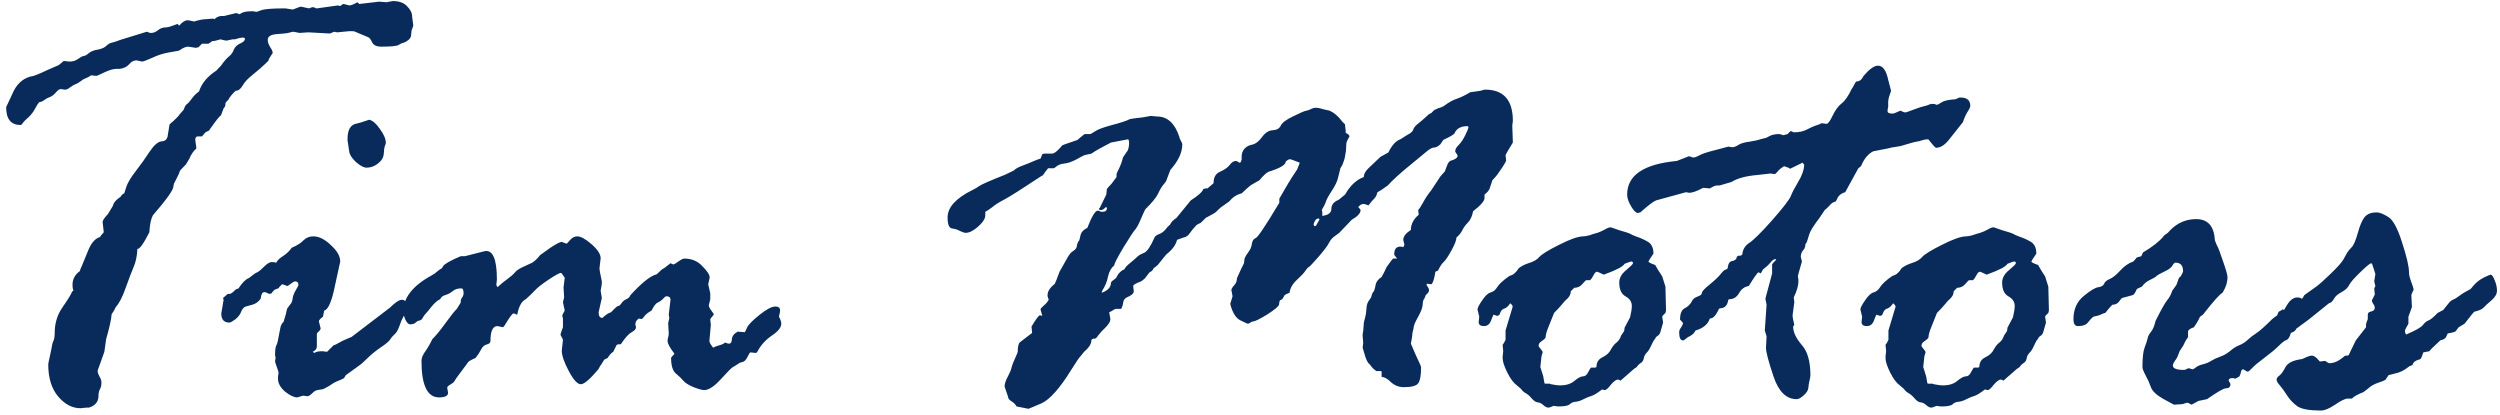 <svg width="355" height="59" viewBox="0 0 355 59" fill="none" xmlns="http://www.w3.org/2000/svg">
<path d="M8.345 9.241L9.05 8.66L9.88 8.743C10.351 8.743 10.752 8.618 11.084 8.369C11.416 8.12 11.679 7.982 11.873 7.954C12.094 7.926 12.343 7.788 12.62 7.539C12.924 7.29 13.353 7.124 13.906 7.041C14.46 6.93 14.861 6.75 15.11 6.501C15.359 6.252 15.636 6.1 15.94 6.045C16.272 5.962 16.645 5.837 17.061 5.671L20.837 4.509C20.893 4.509 21.045 4.565 21.294 4.675H21.46C21.792 4.675 22.11 4.551 22.415 4.302C22.747 4.025 23.134 3.887 23.577 3.887C23.853 3.887 24.393 3.721 25.195 3.389L25.444 3.638C25.887 3.14 26.261 2.891 26.565 2.891H26.814C26.869 2.891 27.118 2.946 27.561 3.057C28.253 2.835 28.82 2.725 29.263 2.725L30.217 2.642C30.273 2.642 30.356 2.669 30.466 2.725C30.688 2.476 30.992 2.323 31.379 2.268H31.836L33.538 1.853L34.036 2.019C34.368 1.742 34.88 1.604 35.571 1.604H35.986L36.401 1.687C36.457 1.687 36.706 1.604 37.148 1.438C37.619 1.272 38.739 1.189 40.51 1.189L41.589 1.355C42.281 1.078 42.655 0.94 42.71 0.94L43.872 1.189L44.329 1.023H44.495C44.55 1.023 44.688 1.078 44.91 1.189H44.993L47.981 0.774C48.036 0.774 48.147 0.802 48.313 0.857C48.534 0.663 48.7 0.566 48.811 0.566L49.6 0.774C49.821 0.774 50.208 0.622 50.762 0.317L51.011 0.566L53.833 0.234L54.871 0.317L55.784 0.151C56.697 0.151 57.375 0.4 57.817 0.898C58.288 1.369 58.523 1.853 58.523 2.351L58.689 3.638L58.44 4.343L58.357 5.173C58.219 5.505 58.011 5.727 57.734 5.837C57.734 5.893 57.61 5.962 57.361 6.045C57.112 6.1 56.863 6.211 56.614 6.377C56.365 6.543 55.548 6.626 54.165 6.626C53.473 6.626 53.031 6.418 52.837 6.003C52.643 5.561 52.436 5.312 52.214 5.256L50.43 4.509C50.374 4.454 50.208 4.426 49.932 4.426H49.6L47.898 4.592C47.843 4.592 47.69 4.565 47.441 4.509C47.082 4.675 46.888 4.758 46.86 4.758L43.789 4.592L42.544 4.675L41.672 4.509C41.562 4.509 41.368 4.551 41.091 4.634C40.815 4.717 40.234 4.786 39.348 4.841C38.463 4.897 38.02 5.173 38.02 5.671C38.02 5.976 38.131 6.308 38.352 6.667C38.601 7.027 38.726 7.318 38.726 7.539C38.31 8.12 38.103 8.494 38.103 8.66C37.992 8.743 37.799 8.923 37.522 9.199C37.245 9.476 36.733 9.919 35.986 10.527C35.239 11.108 34.727 11.648 34.451 12.146C34.174 12.644 33.842 12.893 33.455 12.893C32.956 13.363 32.611 13.792 32.417 14.18L32.085 14.512C32.03 14.567 32.002 14.692 32.002 14.885C32.002 15.051 31.919 15.217 31.753 15.383L31.379 16.379C31.186 16.462 30.619 17.182 29.678 18.538L29.18 18.787L28.682 19.368H28.101C27.852 19.368 27.727 19.534 27.727 19.866L27.893 21.069C27.478 21.429 27.146 21.913 26.897 22.522L26.399 23.352C25.818 23.933 25.527 24.251 25.527 24.307C25.527 24.445 25.251 25.04 24.697 26.091L24.614 26.506C24.614 26.977 23.646 28.332 21.709 30.574C21.432 31.099 21.266 31.902 21.211 32.981C20.381 34.613 19.814 35.402 19.509 35.347C19.454 36.398 19.274 37.256 18.97 37.92C18.693 38.584 18.32 39.566 17.849 40.867C17.406 42.139 16.936 43.053 16.438 43.606L16.272 43.938C16.161 44.159 16.023 44.381 15.857 44.602C15.802 45.349 15.539 46.539 15.068 48.171L14.819 49.956L13.989 52.28C13.906 52.446 13.865 52.612 13.865 52.778C13.865 52.889 13.948 53.11 14.114 53.442C14.307 53.747 14.404 54.037 14.404 54.314C14.404 54.701 14.335 55.02 14.197 55.269C14.058 55.49 13.989 55.794 13.989 56.182C13.989 57.039 13.533 57.607 12.62 57.883H12.288L11.416 57.966C10.254 57.966 9.202 57.413 8.262 56.306C7.321 55.199 6.851 53.678 6.851 51.741C6.851 51.63 6.934 51.215 7.1 50.496C7.266 49.748 7.362 49.264 7.39 49.043C7.418 48.822 7.487 48.6 7.598 48.379C7.708 48.13 7.764 47.784 7.764 47.341C7.764 45.986 8.096 44.81 8.76 43.813C9.451 42.817 9.908 42.098 10.129 41.655C10.185 41.462 10.282 41.337 10.42 41.282C10.337 41.06 10.295 40.784 10.295 40.452C10.295 39.649 10.641 38.999 11.333 38.501C11.388 38.28 11.485 38.031 11.623 37.754C11.762 37.45 12.052 36.744 12.495 35.637C12.938 34.503 13.519 33.839 14.238 33.645C14.211 33.59 14.377 33.368 14.736 32.981L14.57 31.528C14.57 31.307 14.819 30.933 15.317 30.408L16.023 29.246C16.134 28.775 16.493 28.346 17.102 27.959C17.268 27.682 17.448 27.516 17.642 27.461C17.669 27.35 17.78 27.004 17.974 26.423C18.195 25.842 18.638 25.123 19.302 24.265C19.994 23.38 20.644 22.467 21.252 21.526C21.889 20.585 22.456 20.101 22.954 20.073C23.48 20.046 23.77 19.755 23.826 19.202L24.075 17.666C24.877 16.974 25.361 16.49 25.527 16.213L26.108 15.549C26.219 15.162 26.357 14.913 26.523 14.802C26.717 14.664 26.952 14.401 27.229 14.014C27.506 13.626 27.852 13.28 28.267 12.976C28.626 11.842 29.442 10.859 30.715 10.029L31.379 9.324C31.85 8.66 32.237 8.217 32.541 7.996C32.846 7.747 33.067 7.428 33.206 7.041C33.372 6.654 33.676 6.363 34.119 6.169C34.561 5.976 34.783 5.754 34.783 5.505C34.783 5.395 34.672 5.339 34.451 5.339C34.229 5.339 33.856 5.422 33.33 5.588H32.998L32.251 5.754H32.002L31.296 5.588C30.798 5.754 30.411 5.837 30.134 5.837C30.079 5.893 29.899 6.017 29.595 6.211H28.682L28.184 6.709L27.81 6.792L26.731 6.626C26.399 6.626 25.998 6.792 25.527 7.124C25.527 7.179 25.071 7.276 24.158 7.415C23.272 7.553 22.428 7.816 21.626 8.203C20.824 8.563 20.339 8.743 20.173 8.743L19.426 8.577H19.343C18.984 8.577 18.651 8.757 18.347 9.116C18.043 9.476 17.6 9.697 17.019 9.78H16.521C16.106 9.78 15.539 9.946 14.819 10.278C14.128 10.61 13.754 10.776 13.699 10.776L12.952 10.693C12.62 10.915 12.329 11.067 12.08 11.15C11.859 11.233 11.637 11.371 11.416 11.565C11.195 11.731 10.973 11.855 10.752 11.938C10.531 12.021 10.268 12.174 9.963 12.395C9.687 12.616 9.465 12.727 9.299 12.727H9.133L8.635 12.644C8.442 12.644 8.193 12.824 7.888 13.184C7.584 13.516 7.293 13.723 7.017 13.806C6.768 13.889 6.519 14.027 6.27 14.221C6.048 14.387 5.813 14.484 5.564 14.512C5.426 14.65 5.232 14.954 4.983 15.425C4.734 15.895 4.416 16.31 4.028 16.67C3.641 17.002 3.378 17.265 3.24 17.459C3.129 17.652 3.018 17.749 2.908 17.749C1.552 17.749 0.874 16.905 0.874 15.217L1.704 13.433C2.285 12.021 3.171 11.164 4.36 10.859C4.665 10.859 5.453 10.555 6.726 9.946L8.345 9.241ZM49.6 21.567L49.351 19.949V19.7C49.351 18.399 49.793 17.68 50.679 17.541C50.872 17.514 51.453 17.334 52.422 17.002C52.92 17.113 53.432 17.555 53.958 18.33C54.511 19.077 54.788 19.741 54.788 20.322C54.788 20.378 54.746 20.502 54.663 20.696C54.58 20.89 54.525 21.263 54.497 21.816C54.469 22.342 54.193 22.812 53.667 23.227C53.169 23.615 52.629 23.809 52.048 23.809C51.661 23.809 51.163 23.546 50.554 23.02C49.973 22.467 49.655 21.982 49.6 21.567ZM31.67 42.319L32.334 41.738H32.583C32.777 41.738 33.067 41.531 33.455 41.116L33.87 40.95C34.423 40.12 34.907 39.635 35.322 39.497L35.986 38.999C36.097 38.888 36.249 38.791 36.443 38.709C36.664 38.626 36.996 38.363 37.439 37.92C37.909 37.45 38.283 37.214 38.56 37.214C38.836 37.214 39.058 37.242 39.224 37.297C39.39 36.965 39.722 36.647 40.22 36.343C40.718 36.011 41.119 35.623 41.423 35.181L41.963 34.932C42.406 34.71 42.793 34.434 43.125 34.102C43.485 33.742 43.941 33.562 44.495 33.562C45.297 33.562 46.127 33.977 46.985 34.807C47.87 35.609 48.313 36.384 48.313 37.131L47.607 40.369C47.137 42.748 46.611 43.993 46.03 44.104L45.864 44.976C45.477 45.252 45.283 45.474 45.283 45.64L45.532 46.636C45.532 46.774 45.38 46.982 45.076 47.258C45.02 47.258 44.993 47.341 44.993 47.507V49.209C44.993 49.513 44.799 49.762 44.412 49.956C44.467 50.011 44.55 50.067 44.661 50.122C44.827 49.956 45.2 49.873 45.781 49.873L46.445 49.956L47.358 49.043C47.552 48.988 47.815 48.863 48.147 48.669C48.507 48.448 49.102 48.171 49.932 47.839L55.369 43.689C56.116 42.942 56.683 42.568 57.07 42.568C57.485 42.568 57.693 42.831 57.693 43.357C57.693 43.966 57.568 44.477 57.319 44.893C57.098 45.28 56.891 45.764 56.697 46.345C56.503 46.899 56.268 47.286 55.991 47.507C55.742 47.729 55.535 47.978 55.369 48.254C55.203 48.503 54.746 48.877 53.999 49.375C53.28 49.873 52.657 50.385 52.131 50.911C51.633 51.409 51.218 51.768 50.886 51.99L49.102 53.276L48.852 53.691C48.797 53.747 48.534 53.871 48.064 54.065C47.621 54.231 47.22 54.452 46.86 54.729L46.113 55.144C45.947 55.255 45.671 55.324 45.283 55.352C44.923 55.379 44.605 55.545 44.329 55.85C44.052 56.126 43.831 56.265 43.665 56.265L43.042 56.182L42.212 56.431C41.742 56.431 41.16 56.154 40.469 55.601C39.805 55.02 39.473 54.411 39.473 53.774V53.525L39.556 52.944C39.556 52.834 39.473 52.557 39.307 52.114C39.141 51.644 39.058 51.381 39.058 51.326L39.141 50.745L39.058 50.496C39.058 49.748 39.113 49.278 39.224 49.084C39.334 48.891 39.417 48.628 39.473 48.296C39.528 47.936 39.583 47.646 39.639 47.424L39.846 46.387C39.957 46.055 40.095 45.833 40.261 45.723C40.317 45.501 40.427 45.128 40.593 44.602L40.759 43.855L41.174 43.274C41.396 43.053 41.52 42.762 41.548 42.402C41.603 42.015 41.755 41.614 42.004 41.199C42.253 40.784 42.378 40.535 42.378 40.452C42.378 40.12 42.212 39.954 41.88 39.954C41.769 39.954 41.423 40.175 40.842 40.618L40.095 40.369C40.04 40.369 39.888 40.507 39.639 40.784C39.639 40.894 39.514 40.977 39.265 41.033C39.016 41.088 38.781 41.296 38.56 41.655L38.227 41.738L37.688 41.489H37.522C37.245 41.489 37.079 41.794 37.024 42.402C36.72 42.845 36.318 43.136 35.82 43.274L34.907 43.523C34.603 43.634 34.382 43.883 34.243 44.27C34.105 44.657 33.828 45.017 33.413 45.349C32.998 45.654 32.721 45.806 32.583 45.806C31.808 45.806 31.421 45.377 31.421 44.519L31.753 42.568L31.67 42.319ZM74.419 37.837L75.581 37.297C75.968 37.048 76.342 36.689 76.702 36.218L78.154 35.181C78.984 34.627 79.524 34.351 79.773 34.351L80.437 34.6C80.492 34.6 80.658 34.434 80.935 34.102C81.239 33.742 81.585 33.562 81.973 33.562C82.471 33.562 83.149 33.935 84.006 34.683C84.864 35.43 85.293 36.094 85.293 36.675L85.127 38.086C85.127 38.307 85.238 38.93 85.459 39.954V40.286L85.293 41.282L85.459 42.319L85.002 44.353C85.002 44.879 85.182 45.142 85.542 45.142C86.012 44.699 86.414 44.436 86.746 44.353L87.327 43.772C87.548 43.551 87.714 43.44 87.825 43.44C87.935 43.44 88.074 43.315 88.24 43.066C88.433 42.79 88.669 42.596 88.945 42.485C89.222 42.375 89.416 42.181 89.526 41.904C91.076 40.217 92.266 39.248 93.096 38.999C93.206 38.999 93.386 38.861 93.635 38.584C93.912 38.307 94.133 38.141 94.299 38.086L95.212 37.38L95.586 37.546H95.669C95.724 37.546 95.946 37.408 96.333 37.131C96.72 36.855 96.997 36.716 97.163 36.716C98.215 36.716 99.072 37.076 99.736 37.795C100.428 38.487 100.774 39.027 100.774 39.414L100.566 40.369L100.857 41.655V42.485L100.649 43.357C100.649 43.523 100.76 43.758 100.981 44.062C101.23 44.367 101.355 44.574 101.355 44.685C101.023 45.045 100.857 45.28 100.857 45.391L100.94 46.138L100.732 48.42C100.732 48.614 100.912 48.932 101.272 49.375C101.438 49.264 101.673 49.167 101.978 49.084C102.282 49.002 102.517 48.919 102.683 48.835C102.849 48.725 102.932 48.669 102.932 48.669C102.932 48.642 102.918 48.628 102.891 48.628C102.946 48.628 103.112 48.683 103.389 48.794H103.555C103.776 48.794 103.901 48.586 103.928 48.171C103.956 47.729 104.233 47.369 104.758 47.092L105.754 47.175C105.81 47.12 105.92 46.899 106.086 46.511C106.28 46.096 106.861 45.501 107.83 44.727C108.826 43.924 109.587 43.523 110.112 43.523C110.555 43.523 110.776 43.717 110.776 44.104C110.776 44.215 110.721 44.505 110.61 44.976C110.832 45.363 110.942 45.695 110.942 45.972C110.942 46.497 110.486 47.065 109.573 47.673C108.687 48.282 108.009 49.043 107.539 49.956L107.373 50.122L106.543 50.039C106.488 50.039 106.349 50.26 106.128 50.703C105.934 51.118 105.699 51.353 105.422 51.409C105.146 51.464 104.952 51.547 104.841 51.658L103.97 52.197C103.804 52.308 103.25 52.875 102.31 53.899C101.396 54.895 100.622 55.393 99.985 55.393C99.709 55.393 99.211 55.255 98.491 54.978C97.772 54.674 97.288 54.369 97.039 54.065C96.79 53.761 96.43 53.415 95.96 53.027C95.517 52.64 95.295 51.907 95.295 50.828C95.295 50.772 95.365 50.675 95.503 50.537C95.669 50.399 95.752 50.288 95.752 50.205C95.116 49.375 94.797 48.78 94.797 48.42C94.797 48.254 94.825 48.075 94.88 47.881C94.936 47.687 94.963 47.507 94.963 47.341L94.88 45.889L95.046 45.142L94.963 44.685L95.212 42.568C95.212 42.236 95.019 42.07 94.631 42.07C94.521 42.07 94.368 42.181 94.175 42.402C93.981 42.624 93.732 42.803 93.428 42.942C93.151 43.053 92.847 43.44 92.515 44.104C92.017 44.381 91.671 44.657 91.477 44.934C91.311 45.183 91.173 45.308 91.062 45.308C91.007 45.308 90.896 45.28 90.73 45.225C90.398 45.446 90.232 45.695 90.232 45.972V46.138L90.315 46.47C90.315 46.719 90.107 46.954 89.692 47.175C89.277 47.397 88.766 47.964 88.157 48.877C87.88 48.877 87.686 48.905 87.576 48.96L87.078 49.956C86.801 50.122 86.538 50.413 86.289 50.828L85.791 51.077C85.597 51.436 85.404 51.741 85.21 51.99L84.961 52.446C83.771 53.857 82.941 54.563 82.471 54.563C82 54.563 81.433 53.94 80.769 52.695C80.105 51.45 79.773 50.482 79.773 49.79L79.939 48.254C79.939 48.199 79.828 47.978 79.607 47.59V47.424C79.607 47.369 79.718 47.051 79.939 46.47V45.225C79.939 45.169 79.911 45.086 79.856 44.976V44.768C79.856 44.713 79.967 44.491 80.188 44.104L79.939 42.9L80.105 42.236L80.022 40.784L80.188 39.497C80.188 39.414 80.105 39.276 79.939 39.082C79.801 38.861 79.704 38.75 79.648 38.75C79.455 38.75 78.874 39.068 77.905 39.705C76.965 40.341 76.328 40.839 75.996 41.199C75.664 41.558 75.221 41.987 74.668 42.485C74.087 42.762 73.686 43.468 73.464 44.602C73.464 44.657 73.409 44.685 73.298 44.685C73.298 44.63 73.215 44.574 73.049 44.519H72.883C72.745 44.519 72.316 45.114 71.597 46.304L71.431 46.47L70.642 46.304C69.978 46.304 69.646 47.009 69.646 48.42C69.646 48.669 69.466 48.835 69.106 48.919C68.774 49.002 68.512 49.237 68.318 49.624C68.124 50.011 67.861 50.413 67.529 50.828C66.893 51.104 66.533 51.312 66.45 51.45C66.45 51.478 66.146 51.893 65.537 52.695C64.928 53.498 64.596 53.968 64.541 54.106C64.486 54.245 64.292 54.411 63.96 54.605C63.656 54.77 63.503 54.923 63.503 55.061L63.628 55.767C63.628 56.209 63.199 56.431 62.341 56.431C60.681 56.431 59.851 54.701 59.851 51.243C59.851 50.855 60.017 50.426 60.349 49.956C60.709 49.458 61.055 48.863 61.387 48.171C61.912 47.646 62.535 46.885 63.254 45.889C63.974 44.893 64.513 44.215 64.873 43.855L65.413 42.983C65.413 42.651 65.482 42.402 65.62 42.236C65.758 42.07 65.828 41.863 65.828 41.614C65.828 41.171 65.717 40.95 65.496 40.95C64.97 40.95 64.555 41.088 64.251 41.365C63.946 41.614 63.6 41.794 63.213 41.904C62.853 42.015 62.618 42.209 62.507 42.485C62.12 42.651 61.705 43.011 61.262 43.565C60.847 44.09 60.571 44.422 60.432 44.56C60.294 44.699 60.155 44.893 60.017 45.142C59.906 45.363 59.754 45.487 59.56 45.515C59.367 45.543 59.187 45.64 59.021 45.806C58.855 45.972 58.592 46.055 58.232 46.055C57.983 46.055 57.748 45.806 57.527 45.308C57.333 44.782 57.236 44.464 57.236 44.353C57.236 42.333 58.578 40.59 61.262 39.123C61.622 38.93 61.899 38.736 62.092 38.542C62.314 38.349 62.535 38.197 62.756 38.086L62.922 37.795C63.144 37.463 63.974 36.993 65.413 36.384H65.994L68.774 35.679C69.964 35.402 70.559 36.744 70.559 39.705L70.476 40.452L70.642 40.784C71.112 40.341 71.583 39.954 72.053 39.622C72.551 39.262 72.911 38.944 73.132 38.667C73.354 38.39 73.783 38.114 74.419 37.837ZM148.005 21.899L148.254 21.816H149.375C149.707 21.816 150.191 21.429 150.828 20.654C150.883 20.599 151.616 20.336 153.027 19.866L153.193 19.7C153.581 19.368 153.857 19.146 154.023 19.036H154.812C154.867 19.036 155.089 18.911 155.476 18.662C155.863 18.385 156.68 18.081 157.925 17.749C159.198 17.417 160.028 17.14 160.415 16.919C160.581 16.864 161.19 16.781 162.241 16.67L163.403 16.462L164.316 16.545C165.783 16.545 166.834 17.514 167.471 19.451C167.471 19.561 167.54 19.741 167.678 19.99C167.817 20.212 167.886 20.378 167.886 20.488C167.886 21.65 167.319 22.868 166.184 24.141L165.603 25.676C165.603 25.732 165.451 25.939 165.146 26.299C164.87 26.659 164.621 27.087 164.399 27.585C164.178 28.056 163.583 28.775 162.615 29.744C162.449 30.076 162.214 30.601 161.909 31.321C161.605 32.013 161.342 32.469 161.121 32.69C160.927 32.912 160.387 33.742 159.502 35.181C158.644 36.62 158.215 37.463 158.215 37.712C157.8 38.017 157.51 38.529 157.344 39.248C157.205 39.967 156.929 40.645 156.514 41.282L156.431 41.572C157.316 41.268 157.759 40.784 157.759 40.12C157.759 40.037 157.994 39.829 158.464 39.497L158.796 38.916C159.128 38.529 159.419 38.307 159.668 38.252C159.723 38.031 160.014 37.712 160.54 37.297C161.065 36.855 161.411 36.55 161.577 36.384C161.771 36.218 162.075 36.052 162.49 35.886C162.905 35.693 163.376 35.001 163.901 33.811C163.957 33.59 164.164 33.41 164.524 33.272C164.911 33.133 165.229 32.912 165.479 32.607C165.728 32.275 165.935 32.054 166.101 31.943L166.433 31.445C166.737 31.169 166.945 31.003 167.056 30.947L169.089 28.457C170.168 27.765 170.763 27.226 170.874 26.838L171.206 26.755H171.455C171.898 26.396 172.188 26.147 172.327 26.008C172.327 25.178 172.631 24.639 173.24 24.39C173.876 24.113 174.333 23.795 174.609 23.435C174.886 23.048 175.19 22.854 175.522 22.854C175.605 22.854 175.758 22.937 175.979 23.103H176.062C176.145 23.103 176.228 22.965 176.311 22.688V22.273C176.311 21.803 176.449 21.415 176.726 21.111C177.003 20.806 177.376 20.613 177.847 20.53C178.317 20.419 178.774 20.059 179.216 19.451C179.659 18.842 180.157 18.524 180.71 18.496C181.292 18.468 181.679 18.247 181.873 17.832C182.066 17.417 182.661 16.974 183.657 16.504C184.653 16.006 185.276 15.743 185.525 15.715C185.774 15.66 185.995 15.577 186.189 15.466C186.41 15.356 186.632 15.3 186.853 15.3C187.13 15.3 187.531 15.383 188.057 15.549L188.804 15.715C189.44 15.992 190.035 16.504 190.588 17.251L191.003 17.666V17.832L191.086 18.538V18.87C191.446 19.036 191.626 19.202 191.626 19.368L191.335 19.907C191.225 20.101 191.169 20.336 191.169 20.613C191.169 20.862 191.156 21.125 191.128 21.401C191.1 21.65 191.059 21.899 191.003 22.148C190.976 22.37 190.92 22.591 190.837 22.812C190.782 23.006 190.713 23.2 190.63 23.394C190.547 23.56 190.45 23.726 190.339 23.892L190.007 25.22C189.897 25.745 189.592 26.382 189.094 27.129C188.624 27.848 188.347 28.36 188.264 28.665C188.181 28.941 187.987 29.329 187.683 29.827L187.766 30.076V30.657C188.624 30.546 189.053 30.214 189.053 29.661C189.053 29.08 189.399 28.651 190.09 28.374L191.003 27.627C191.723 26.354 192.608 25.524 193.66 25.137C193.66 24.694 193.923 24.238 194.448 23.767L196.025 22.273L197.146 21.65C197.644 20.627 198.211 20.004 198.848 19.783L199.761 19.202C200.314 18.925 200.618 18.662 200.674 18.413C200.757 18.136 200.978 17.86 201.338 17.583C201.698 17.306 202.223 16.85 202.915 16.213L203.247 16.047L203.662 15.632C203.966 15.466 204.312 15.328 204.7 15.217L205.032 15.051C205.723 14.526 206.346 14.18 206.899 14.014C207.453 13.82 208.075 13.516 208.767 13.101L210.22 12.893C210.552 12.782 210.773 12.727 210.884 12.727C213.512 12.727 214.827 14.207 214.827 17.168L214.744 17.832L214.827 20.239C214.135 21.374 213.789 21.969 213.789 22.024L213.872 22.771C213.872 22.882 213.692 23.214 213.333 23.767C212.973 24.293 212.751 24.611 212.668 24.722C212.613 24.832 212.364 25.123 211.921 25.593L211.506 26.838C211.368 27.115 211.133 27.378 210.801 27.627V28.125C210.801 28.54 210.261 29.163 209.182 29.993C209.044 30.712 208.795 31.252 208.435 31.611C208.103 31.943 207.84 32.303 207.646 32.69C207.48 33.05 207.204 33.396 206.816 33.728C206.816 34.088 206.581 34.697 206.111 35.554C205.64 36.412 205.267 36.965 204.99 37.214C204.741 37.436 204.478 37.837 204.202 38.418L203.828 38.584C203.662 39.635 203.468 40.23 203.247 40.369L202.583 40.286V40.452C202.583 40.507 202.638 40.604 202.749 40.742C202.86 40.88 202.915 41.033 202.915 41.199C202.915 41.392 202.832 41.558 202.666 41.697C202.5 41.835 202.403 41.974 202.375 42.112C202.348 42.25 202.279 42.389 202.168 42.527C202.085 42.665 202.03 42.942 202.002 43.357C201.974 43.744 201.767 44.284 201.379 44.976C200.992 45.667 200.785 46.138 200.757 46.387C200.729 46.636 200.688 46.843 200.632 47.009C200.577 47.175 200.549 47.341 200.549 47.507C200.549 47.673 200.48 48.102 200.342 48.794C200.868 50.039 201.241 50.883 201.462 51.326C201.684 51.768 201.794 52.059 201.794 52.197C201.794 53.304 201.656 54.051 201.379 54.438C201.103 54.798 200.425 54.978 199.346 54.978C198.654 54.978 198.045 54.743 197.52 54.273C197.021 53.774 196.579 53.525 196.191 53.525V52.778L196.108 52.695H195.444C195.389 52.64 195.264 52.543 195.071 52.405C194.905 52.266 194.739 52.073 194.573 51.824L194.324 51.575C194.102 51.298 193.909 50.842 193.743 50.205L193.494 49.375L193.577 48.711L193.494 47.673C193.494 47.397 193.521 47.175 193.577 47.009L193.66 45.889C193.66 45.778 193.715 45.543 193.826 45.183C193.936 44.796 194.006 44.353 194.033 43.855C194.061 43.329 194.185 42.928 194.407 42.651C194.628 42.375 194.753 42.139 194.78 41.946C194.808 41.752 194.877 41.6 194.988 41.489C195.126 41.351 195.237 41.033 195.32 40.535C195.403 40.037 195.693 39.635 196.191 39.331C196.468 38.833 196.703 38.363 196.897 37.92C197.478 37.117 197.782 36.716 197.81 36.716H198.391C198.114 36.384 197.976 36.191 197.976 36.135C197.976 35.388 198.267 35.015 198.848 35.015C198.958 35.015 199.097 35.042 199.263 35.098L199.429 34.766L199.263 34.06C199.263 33.59 199.622 33.119 200.342 32.649C200.342 31.846 200.715 31.127 201.462 30.491L201.379 29.827C201.545 29.661 201.781 29.301 202.085 28.748C202.389 28.166 202.777 27.585 203.247 27.004L204.534 25.054L205.115 24.39C205.115 24.417 205.115 24.431 205.115 24.431C205.142 24.404 205.17 24.348 205.198 24.265C205.253 24.154 205.308 24.002 205.364 23.809L205.613 23.186L205.903 22.854C206.623 22.66 206.982 22.411 206.982 22.107C206.982 22.052 206.872 21.872 206.65 21.567V21.401C206.65 21.18 206.816 20.903 207.148 20.571C207.48 20.239 207.785 19.783 208.062 19.202C208.366 18.593 208.518 18.219 208.518 18.081C208.518 17.97 208.463 17.915 208.352 17.915C207.467 17.915 206.872 18.233 206.567 18.87C206.567 19.036 206.028 19.368 204.949 19.866L204.534 20.488C204.202 20.793 203.911 20.945 203.662 20.945C203.413 20.945 203.081 21.111 202.666 21.443C202.279 21.747 201.407 22.467 200.051 23.601C198.695 24.708 197.699 25.621 197.063 26.34L196.108 27.004C195.721 27.198 195.527 27.35 195.527 27.461C195.527 27.738 195.292 28.097 194.822 28.54L194.324 29.163C193.936 29.024 193.715 28.955 193.66 28.955C193.355 28.955 193.092 29.107 192.871 29.412C193.092 29.633 193.203 29.771 193.203 29.827C193.203 30.269 192.788 30.726 191.958 31.196L190.173 33.064C190.118 33.119 189.91 33.272 189.551 33.52C189.191 33.77 188.914 34.088 188.721 34.475C188.555 34.835 188.07 35.485 187.268 36.426C186.466 37.339 185.995 37.837 185.857 37.92C185.719 37.975 185.553 38.155 185.359 38.459C185.165 38.764 184.764 39.193 184.155 39.746C183.547 40.3 183.201 40.908 183.118 41.572C182.592 41.766 182.329 41.932 182.329 42.07L182.08 42.485L181.748 42.651C181.693 42.762 181.651 42.956 181.624 43.232C181.596 43.481 181.042 43.952 179.963 44.644C178.884 45.308 178.206 45.64 177.93 45.64C177.847 45.64 177.722 45.695 177.556 45.806C177.39 45.916 177.279 45.972 177.224 45.972C177.141 45.972 176.768 45.806 176.104 45.474C175.467 45.142 174.997 44.367 174.692 43.149L175.024 42.07L174.858 41.199C174.858 41.033 174.983 40.811 175.232 40.535C175.509 40.258 175.647 39.912 175.647 39.497C176.09 38.501 176.422 37.795 176.643 37.38L176.726 36.716C176.837 36.44 177.017 36.135 177.266 35.803C177.542 35.444 177.708 35.056 177.764 34.641C177.819 34.198 177.999 33.922 178.303 33.811C178.608 33.7 179.728 32.026 181.665 28.789V28.208L182.869 26.133C183.228 25.524 183.671 24.832 184.197 24.058L184.57 23.103C183.713 22.771 183.256 22.605 183.201 22.605C183.035 22.605 182.827 22.716 182.578 22.937C182.578 23.407 181.762 23.892 180.129 24.39C179.797 24.556 179.368 24.957 178.843 25.593L177.681 26.257C177.515 26.368 177.252 26.589 176.892 26.921L176.311 27.461C175.619 27.627 175.024 28.014 174.526 28.623L173.406 29.412C173.074 29.688 172.852 29.896 172.742 30.034C172.631 30.172 172.119 30.477 171.206 30.947L170.542 31.611L169.919 31.943C169.477 32.414 169.145 32.815 168.923 33.147C168.702 33.479 168.411 33.673 168.052 33.728L167.139 34.06C166.973 34.779 166.461 35.471 165.603 36.135L164.399 37.629C164.178 37.823 163.984 37.975 163.818 38.086C163.708 38.363 163.514 38.556 163.237 38.667C162.878 39.11 162.642 39.414 162.532 39.58L162.034 39.954C161.287 40.23 160.913 40.452 160.913 40.618L160.996 41.365C160.996 41.669 160.664 41.96 160 42.236C159.723 42.375 159.557 42.596 159.502 42.9C159.474 43.205 159.377 43.523 159.211 43.855H158.464C158.381 43.855 158.118 43.993 157.676 44.27C157.62 44.27 157.565 44.298 157.51 44.353L157.676 45.308C157.676 45.64 157.454 46.027 157.012 46.47C156.569 46.885 156.223 47.258 155.974 47.59C155.753 47.922 155.587 48.088 155.476 48.088H155.227L154.978 48.254C155.006 48.78 154.66 49.347 153.94 49.956L153.442 50.579C153.276 50.717 152.806 51.409 152.031 52.654C151.257 53.899 150.523 54.909 149.832 55.684C149.14 56.458 148.503 56.984 147.922 57.261C147.341 57.51 146.719 57.773 146.055 58.049L144.353 57.717C144.187 57.413 143.938 57.164 143.606 56.97C143.302 56.776 143.149 56.569 143.149 56.348L142.651 54.895C142.651 54.508 142.804 54.037 143.108 53.484C143.412 52.903 143.592 52.46 143.647 52.156C143.73 51.824 143.896 51.395 144.146 50.869C144.395 50.316 144.519 50.011 144.519 49.956C144.519 49.209 144.63 48.752 144.851 48.586C145.1 48.393 145.64 47.978 146.47 47.341C146.525 47.341 146.553 47.286 146.553 47.175V47.092L146.47 46.387C147.106 45.308 147.507 44.768 147.673 44.768C147.729 44.768 147.839 44.796 148.005 44.851L147.756 43.938C147.756 43.827 147.909 43.648 148.213 43.398C148.517 43.149 148.752 42.873 148.918 42.568L148.752 42.07V41.904C148.752 41.379 149.098 40.839 149.79 40.286C149.901 40.064 150.122 39.497 150.454 38.584L151.533 36.675C151.81 36.149 152.1 35.803 152.405 35.637C152.709 35.444 152.875 35.222 152.903 34.973C152.931 34.724 153.027 34.447 153.193 34.143C153.193 34.281 153.207 34.295 153.235 34.185C153.29 34.046 153.359 33.77 153.442 33.355C153.553 32.94 153.871 32.607 154.397 32.358C155.033 30.726 155.531 29.91 155.891 29.91C156.002 29.91 156.154 29.965 156.348 30.076H156.514C156.956 30.076 157.178 29.91 157.178 29.578C157.178 29.467 157.122 29.412 157.012 29.412C156.763 29.688 156.541 29.827 156.348 29.827C156.154 29.827 156.057 29.771 156.057 29.661C156.057 29.605 156.099 29.55 156.182 29.495L157.095 27.627L157.178 26.838C157.288 26.672 157.51 26.423 157.842 26.091L158.547 25.137V24.722C158.547 24.666 158.672 24.39 158.921 23.892C159.17 23.366 159.35 22.854 159.46 22.356L160.166 21.318C160.277 20.986 160.332 20.682 160.332 20.405C160.332 19.99 160.277 19.783 160.166 19.783L157.759 20.239C156.458 20.903 155.531 21.429 154.978 21.816L154.023 22.024C153.968 22.024 153.595 22.218 152.903 22.605C152.239 22.965 151.644 23.172 151.118 23.227C150.62 23.255 150.177 23.449 149.79 23.809L149.624 23.892H148.835C148.531 24.251 148.324 24.528 148.213 24.722C148.102 24.888 148.005 24.971 147.922 24.971C145.128 26.825 143.357 27.945 142.61 28.332C141.863 28.72 141.296 29.08 140.908 29.412C140.521 29.716 140.189 29.937 139.912 30.076V30.574C139.912 31.044 139.566 31.584 138.875 32.192C138.21 32.773 137.629 33.064 137.131 33.064C136.965 33.064 136.702 32.981 136.343 32.815C136.011 32.621 135.623 32.497 135.181 32.441C134.766 32.386 134.558 31.86 134.558 30.864C134.558 29.453 135.72 28.166 138.044 27.004C138.404 26.838 138.736 26.645 139.041 26.423C139.345 26.202 140.576 25.662 142.734 24.805L143.938 24.224C144.215 23.947 144.671 23.698 145.308 23.477C145.972 23.227 146.484 23.02 146.843 22.854C147.231 22.688 147.535 22.577 147.756 22.522L148.005 21.899ZM186.936 31.943L187.351 31.196V31.113C187.351 31.058 187.296 31.03 187.185 31.03C186.908 31.03 186.687 31.307 186.521 31.86C186.576 32.026 186.632 32.109 186.687 32.109C186.798 32.109 186.881 32.054 186.936 31.943ZM232.051 52.363L230.1 54.065C229.989 53.954 229.879 53.899 229.768 53.899C229.491 53.899 229.146 54.148 228.73 54.646C228.343 55.144 228.066 55.393 227.9 55.393L227.485 55.31C226.794 55.836 226.296 56.14 225.991 56.223C225.687 56.306 225.313 56.458 224.871 56.68C224.456 56.901 224.068 57.026 223.708 57.053C223.376 57.081 223.1 57.205 222.878 57.427C222.657 57.62 222.118 57.717 221.26 57.717L220.596 57.634C220.236 57.8 220.001 57.883 219.89 57.883C219.669 57.883 219.434 57.773 219.185 57.551C218.936 57.302 218.659 57.164 218.354 57.136C218.078 57.109 217.787 56.915 217.483 56.555C217.179 56.196 216.888 55.947 216.611 55.808C216.362 55.67 216.155 55.476 215.989 55.227L215.408 54.729C214.937 54.397 214.481 53.788 214.038 52.903C213.595 52.017 213.374 51.326 213.374 50.828V50.662L213.457 49.873L213.374 48.96C213.485 48.849 213.623 48.614 213.789 48.254V46.926L214.785 43.606C214.84 43.468 214.73 43.288 214.453 43.066C214.176 43.481 213.9 43.73 213.623 43.813C213.346 43.897 213.153 44.09 213.042 44.395C212.959 44.699 212.807 44.851 212.585 44.851L212.087 44.685C212.032 44.74 211.908 45.031 211.714 45.557C211.52 46.055 211.188 46.304 210.718 46.304C210.22 46.304 209.971 46.11 209.971 45.723L210.054 44.976L209.805 43.938C209.805 43.717 210.026 43.288 210.469 42.651C210.911 41.987 211.313 41.614 211.672 41.531C212.06 41.42 212.378 41.157 212.627 40.742C212.904 40.3 213.485 39.774 214.37 39.165C214.868 39.054 215.297 38.695 215.657 38.086C216.044 37.782 216.542 37.533 217.151 37.339C217.787 37.145 218.258 36.868 218.562 36.509C218.894 36.121 219.835 35.54 221.384 34.766C222.961 33.963 224.11 33.562 224.829 33.562C225.05 33.562 225.355 33.507 225.742 33.396C226.13 33.258 226.489 33.147 226.821 33.064C227.153 32.953 227.499 32.801 227.859 32.607C228.219 32.386 228.509 32.275 228.73 32.275L229.934 32.69C230.819 32.94 231.359 33.119 231.553 33.23C231.608 33.285 231.885 33.41 232.383 33.603C232.909 33.77 233.434 34.005 233.96 34.309C234.513 34.613 234.79 35.181 234.79 36.011C234.32 36.703 234.084 37.076 234.084 37.131C234.084 37.242 234.403 37.408 235.039 37.629C235.26 38.044 235.592 38.584 236.035 39.248L236.492 40.701L236.575 44.104L236.492 44.436C236.187 44.713 236.035 44.893 236.035 44.976L236.16 45.806L235.828 46.968C235.745 47.328 235.606 47.563 235.413 47.673C235.219 47.784 235.094 47.922 235.039 48.088L234.79 48.42C234.735 48.503 234.61 48.752 234.417 49.167C234.25 49.555 234.057 49.859 233.835 50.081C233.614 50.302 233.476 50.565 233.42 50.869C233.365 51.173 233.227 51.395 233.005 51.533C232.784 51.672 232.618 51.824 232.507 51.99C232.424 52.128 232.272 52.253 232.051 52.363ZM219.143 53.442L219.309 54.397L219.392 54.48H220.056L220.264 54.563C220.817 54.674 221.232 54.729 221.509 54.729C222.367 54.729 223.044 54.522 223.542 54.106C224.068 53.664 224.483 53.442 224.788 53.442C225.092 53.442 225.341 53.235 225.535 52.82C225.756 52.405 225.894 52.197 225.95 52.197H226.531L226.697 52.114C226.697 51.478 226.973 51.021 227.527 50.745C228.108 50.468 228.509 50.108 228.73 49.666C228.979 49.195 229.256 48.849 229.561 48.628C229.865 48.379 230.072 48.061 230.183 47.673L230.515 47.175C230.626 47.065 230.681 46.857 230.681 46.553L231.47 45.059C231.636 44.367 231.719 43.827 231.719 43.44C231.719 42.859 231.414 42.402 230.806 42.07C230.225 41.738 229.934 41.088 229.934 40.12C229.934 39.483 230.252 38.902 230.889 38.377C231.553 37.823 231.885 37.491 231.885 37.38C231.885 37.214 231.802 37.131 231.636 37.131C231.553 37.131 231.235 37.242 230.681 37.463C230.487 37.851 229.505 38.363 227.734 38.999C227.153 38.722 226.835 38.584 226.78 38.584C226.614 38.584 226.448 38.75 226.282 39.082C226.116 39.414 225.95 39.649 225.784 39.788H225.244C225.189 39.788 225.009 39.967 224.705 40.327C224.4 40.687 224.013 40.867 223.542 40.867L223.044 41.365C223.072 41.807 222.795 42.264 222.214 42.734L221.758 43.274C221.481 43.606 221.121 43.993 220.679 44.436L219.932 46.304C219.627 47.023 219.475 47.563 219.475 47.922C219.392 48.088 219.198 48.268 218.894 48.462C218.617 48.628 218.479 48.849 218.479 49.126C218.479 49.181 218.576 49.32 218.77 49.541C218.963 49.762 219.06 49.928 219.06 50.039L218.894 50.579L218.728 52.114L219.143 53.442ZM253.259 19.202L253.84 19.036L254.255 18.621H254.338L254.712 18.787H254.795C255.459 18.787 256.04 18.662 256.538 18.413C257.064 18.136 257.493 17.943 257.825 17.832C258.184 17.721 258.406 17.638 258.489 17.583C258.572 17.528 258.641 17.5 258.696 17.5L259.36 17.583C259.582 17.583 259.872 17.196 260.232 16.421C260.619 15.618 261.048 15.037 261.519 14.678C261.989 14.318 262.459 13.64 262.93 12.644C263.04 12.506 263.165 12.298 263.303 12.021C263.442 11.717 263.552 11.565 263.635 11.565C264.05 11.565 264.382 11.302 264.631 10.776C265.461 9.808 266.139 9.324 266.665 9.324C267.357 9.324 267.841 9.988 268.118 11.316L268.533 12.893C268.533 12.921 268.464 13.128 268.325 13.516C268.187 13.875 268.118 14.249 268.118 14.636C268.145 14.996 268.132 15.245 268.076 15.383C268.049 15.494 268.035 15.632 268.035 15.798C268.035 16.02 268.27 16.13 268.74 16.13C268.906 16.13 269.211 16.02 269.653 15.798L269.902 15.715C270.179 15.881 270.414 15.964 270.608 15.964C270.663 15.964 271.051 15.826 271.77 15.549C272.517 15.273 272.987 15.12 273.181 15.093C273.375 15.065 273.707 14.954 274.177 14.761H274.675L275.007 14.885C275.118 14.885 275.339 14.775 275.671 14.553C276.031 14.304 276.695 14.152 277.664 14.097L278.245 13.848H278.411C279.324 13.848 279.78 14.249 279.78 15.051C279.78 15.217 279.642 15.508 279.365 15.923C279.116 16.338 278.909 16.808 278.743 17.334L276.833 19.741C276.197 20.571 275.561 20.986 274.924 20.986C274.814 20.986 274.468 20.613 273.887 19.866C273.887 19.81 273.831 19.783 273.721 19.783C273.444 19.783 273.153 19.838 272.849 19.949C272.545 20.059 272.296 20.115 272.102 20.115C272.019 20.115 271.286 20.322 269.902 20.737L268.906 20.903C268.796 20.903 268.533 20.959 268.118 21.069L266.001 21.484C265.282 21.844 264.714 22.522 264.299 23.518C264.299 23.573 264.161 23.698 263.884 23.892L262.017 27.295C261.408 27.461 261.007 27.821 260.813 28.374L260.647 28.623C260.343 28.678 260.066 28.858 259.817 29.163C259.568 29.439 259.333 29.661 259.111 29.827L258.364 30.947C258.06 31.335 257.756 31.764 257.451 32.234C257.147 32.677 256.925 33.161 256.787 33.687C256.649 34.185 256.538 34.475 256.455 34.558C256.372 34.641 256.331 34.793 256.331 35.015L256.206 35.347C255.874 35.679 255.708 36.052 255.708 36.467L255.874 37.131C255.487 38.459 255.293 39.165 255.293 39.248C255.293 39.303 255.321 39.456 255.376 39.705V39.954C255.376 40.562 255.155 41.323 254.712 42.236L254.795 42.9L254.546 44.768C254.546 45.017 254.629 45.474 254.795 46.138C254.684 46.248 254.629 46.331 254.629 46.387C254.629 47.161 255.03 48.019 255.833 48.96C256.663 49.873 257.078 51.312 257.078 53.276C257.078 53.442 257.036 53.691 256.953 54.023C256.87 54.328 256.815 54.674 256.787 55.061C256.759 55.421 256.538 55.78 256.123 56.14C255.736 56.5 255.404 56.68 255.127 56.68C253.66 56.68 252.568 55.614 251.848 53.484C251.129 51.353 250.769 49.984 250.769 49.375L250.852 47.756L250.603 46.926L250.852 43.274L250.686 42.402L251.641 38.833V37.546C251.641 37.491 251.834 37.27 252.222 36.882C252.222 36.827 252.166 36.799 252.056 36.799C251.89 36.799 251.668 36.965 251.392 37.297C251.115 37.629 250.769 37.948 250.354 38.252L250.022 38.833C249.967 38.778 249.856 38.722 249.69 38.667C249.552 38.722 249.095 39.373 248.32 40.618C247.739 40.701 247.283 41.033 246.951 41.614C246.619 42.195 246.162 42.485 245.581 42.485L245.415 42.568C245.304 43.371 244.917 43.772 244.253 43.772L244.087 43.855C243.672 44.796 243.243 45.252 242.8 45.225C242.524 46.055 241.846 46.622 240.767 46.926C240.601 47.258 240.365 47.507 240.061 47.673C239.729 47.839 239.494 47.992 239.355 48.13C239.217 48.268 239.093 48.337 238.982 48.337C238.622 48.337 238.442 47.95 238.442 47.175C238.442 46.954 238.539 46.719 238.733 46.47C238.899 46.193 238.982 45.999 238.982 45.889C238.982 45.833 238.844 45.667 238.567 45.391C238.567 44.533 238.788 43.993 239.231 43.772C239.674 43.551 240.006 43.232 240.227 42.817C240.365 42.485 240.642 42.25 241.057 42.112C241.472 41.974 241.68 41.794 241.68 41.572C241.68 41.379 242.039 40.991 242.759 40.41C243.478 39.829 244.004 39.331 244.336 38.916C244.668 38.473 244.945 38.252 245.166 38.252L245.332 38.086C245.387 37.394 245.65 37.048 246.121 37.048L246.536 36.799L246.619 36.467L246.868 36.301H247.2L247.407 36.135C247.463 35.444 247.781 34.904 248.362 34.517C248.971 34.129 250.063 33.05 251.641 31.279C253.218 29.481 254.103 28.332 254.297 27.834C254.491 27.336 254.836 26.672 255.334 25.842C255.86 24.985 256.151 24.182 256.206 23.435C256.151 23.324 256.068 23.214 255.957 23.103L254.172 23.975C254.172 23.892 253.896 23.767 253.342 23.601C252.927 23.85 252.623 24.099 252.429 24.348C252.236 24.597 252.083 24.722 251.973 24.722L251.392 24.639L249.565 24.846C247.933 24.985 246.702 25.317 245.872 25.842L244.17 26.34H243.796C243.575 26.34 243.243 26.479 242.8 26.755L241.846 26.672C240.96 27.143 240.31 27.378 239.895 27.378C239.84 27.378 239.674 27.35 239.397 27.295L235.164 28.457C234.832 28.568 234.084 29.135 232.922 30.159L232.59 30.242C232.314 30.242 231.995 29.937 231.636 29.329C231.248 28.692 231.055 28.125 231.055 27.627C231.055 24.888 233.407 23.297 238.11 22.854L239.812 22.19H239.895L240.352 22.356H240.518C240.684 22.356 240.946 22.259 241.306 22.065C241.666 21.844 242.468 21.581 243.713 21.277L245.415 20.82L245.955 20.903C246.231 20.903 246.536 20.793 246.868 20.571C247.227 20.35 247.753 20.198 248.445 20.115C249.164 20.004 249.662 19.893 249.939 19.783L250.603 19.617C250.714 19.617 250.935 19.52 251.267 19.326C251.627 19.133 252.083 19.036 252.637 19.036C252.72 19.036 252.927 19.091 253.259 19.202ZM286.421 52.363L284.47 54.065C284.36 53.954 284.249 53.899 284.138 53.899C283.861 53.899 283.516 54.148 283.101 54.646C282.713 55.144 282.437 55.393 282.271 55.393L281.855 55.31C281.164 55.836 280.666 56.14 280.361 56.223C280.057 56.306 279.683 56.458 279.241 56.68C278.826 56.901 278.438 57.026 278.079 57.053C277.747 57.081 277.47 57.205 277.249 57.427C277.027 57.62 276.488 57.717 275.63 57.717L274.966 57.634C274.606 57.8 274.371 57.883 274.26 57.883C274.039 57.883 273.804 57.773 273.555 57.551C273.306 57.302 273.029 57.164 272.725 57.136C272.448 57.109 272.157 56.915 271.853 56.555C271.549 56.196 271.258 55.947 270.981 55.808C270.732 55.67 270.525 55.476 270.359 55.227L269.778 54.729C269.307 54.397 268.851 53.788 268.408 52.903C267.965 52.017 267.744 51.326 267.744 50.828V50.662L267.827 49.873L267.744 48.96C267.855 48.849 267.993 48.614 268.159 48.254V46.926L269.155 43.606C269.211 43.468 269.1 43.288 268.823 43.066C268.547 43.481 268.27 43.73 267.993 43.813C267.716 43.897 267.523 44.09 267.412 44.395C267.329 44.699 267.177 44.851 266.956 44.851L266.458 44.685C266.402 44.74 266.278 45.031 266.084 45.557C265.89 46.055 265.558 46.304 265.088 46.304C264.59 46.304 264.341 46.11 264.341 45.723L264.424 44.976L264.175 43.938C264.175 43.717 264.396 43.288 264.839 42.651C265.282 41.987 265.683 41.614 266.042 41.531C266.43 41.42 266.748 41.157 266.997 40.742C267.274 40.3 267.855 39.774 268.74 39.165C269.238 39.054 269.667 38.695 270.027 38.086C270.414 37.782 270.912 37.533 271.521 37.339C272.157 37.145 272.628 36.868 272.932 36.509C273.264 36.121 274.205 35.54 275.754 34.766C277.332 33.963 278.48 33.562 279.199 33.562C279.421 33.562 279.725 33.507 280.112 33.396C280.5 33.258 280.859 33.147 281.191 33.064C281.523 32.953 281.869 32.801 282.229 32.607C282.589 32.386 282.879 32.275 283.101 32.275L284.304 32.69C285.19 32.94 285.729 33.119 285.923 33.23C285.978 33.285 286.255 33.41 286.753 33.603C287.279 33.77 287.804 34.005 288.33 34.309C288.883 34.613 289.16 35.181 289.16 36.011C288.69 36.703 288.455 37.076 288.455 37.131C288.455 37.242 288.773 37.408 289.409 37.629C289.631 38.044 289.963 38.584 290.405 39.248L290.862 40.701L290.945 44.104L290.862 44.436C290.557 44.713 290.405 44.893 290.405 44.976L290.53 45.806L290.198 46.968C290.115 47.328 289.976 47.563 289.783 47.673C289.589 47.784 289.465 47.922 289.409 48.088L289.16 48.42C289.105 48.503 288.98 48.752 288.787 49.167C288.621 49.555 288.427 49.859 288.206 50.081C287.984 50.302 287.846 50.565 287.791 50.869C287.735 51.173 287.597 51.395 287.375 51.533C287.154 51.672 286.988 51.824 286.877 51.99C286.794 52.128 286.642 52.253 286.421 52.363ZM273.513 53.442L273.679 54.397L273.762 54.48H274.426L274.634 54.563C275.187 54.674 275.602 54.729 275.879 54.729C276.737 54.729 277.415 54.522 277.913 54.106C278.438 53.664 278.853 53.442 279.158 53.442C279.462 53.442 279.711 53.235 279.905 52.82C280.126 52.405 280.264 52.197 280.32 52.197H280.901L281.067 52.114C281.067 51.478 281.344 51.021 281.897 50.745C282.478 50.468 282.879 50.108 283.101 49.666C283.35 49.195 283.626 48.849 283.931 48.628C284.235 48.379 284.443 48.061 284.553 47.673L284.885 47.175C284.996 47.065 285.051 46.857 285.051 46.553L285.84 45.059C286.006 44.367 286.089 43.827 286.089 43.44C286.089 42.859 285.785 42.402 285.176 42.07C284.595 41.738 284.304 41.088 284.304 40.12C284.304 39.483 284.622 38.902 285.259 38.377C285.923 37.823 286.255 37.491 286.255 37.38C286.255 37.214 286.172 37.131 286.006 37.131C285.923 37.131 285.605 37.242 285.051 37.463C284.858 37.851 283.875 38.363 282.104 38.999C281.523 38.722 281.205 38.584 281.15 38.584C280.984 38.584 280.818 38.75 280.652 39.082C280.486 39.414 280.32 39.649 280.154 39.788H279.614C279.559 39.788 279.379 39.967 279.075 40.327C278.77 40.687 278.383 40.867 277.913 40.867L277.415 41.365C277.442 41.807 277.166 42.264 276.584 42.734L276.128 43.274C275.851 43.606 275.492 43.993 275.049 44.436L274.302 46.304C273.997 47.023 273.845 47.563 273.845 47.922C273.762 48.088 273.569 48.268 273.264 48.462C272.987 48.628 272.849 48.849 272.849 49.126C272.849 49.181 272.946 49.32 273.14 49.541C273.333 49.762 273.43 49.928 273.43 50.039L273.264 50.579L273.098 52.114L273.513 53.442ZM303.438 36.55L304.06 36.384L304.309 35.845C305.665 35.042 306.633 34.281 307.214 33.562C307.27 33.451 307.394 33.341 307.588 33.23C307.782 33.119 307.989 32.926 308.21 32.649C309.234 31.625 310.452 31.113 311.863 31.113C313.523 31.113 314.408 32.123 314.519 34.143L314.768 34.766C314.989 35.153 315.294 35.942 315.681 37.131C316.096 38.321 316.304 39.054 316.304 39.331C316.304 40.078 316.069 40.825 315.598 41.572C315.211 41.766 314.284 42.803 312.817 44.685L312.402 44.976C312.181 45.474 311.89 45.972 311.531 46.47C310.977 46.663 310.701 46.871 310.701 47.092V47.839C310.701 47.895 310.632 48.005 310.493 48.171C310.382 48.337 310.216 48.656 309.995 49.126L309.663 49.624C309.552 49.735 309.442 49.97 309.331 50.33C309.22 50.662 309.054 50.966 308.833 51.243C308.639 51.519 308.542 51.741 308.542 51.907C308.542 52.322 309.082 52.529 310.161 52.529C310.216 52.529 310.424 52.446 310.784 52.28L311.365 52.446C311.42 52.446 311.558 52.363 311.78 52.197C312.001 52.004 312.333 51.851 312.776 51.741C313.246 51.63 313.647 51.464 313.979 51.243C314.339 51.021 314.754 50.828 315.225 50.662C315.723 50.496 316.193 50.233 316.636 49.873C317.078 49.486 317.507 49.209 317.922 49.043C318.365 48.877 318.766 48.628 319.126 48.296C319.513 47.936 319.942 47.604 320.413 47.3C320.883 46.995 321.63 46.331 322.654 45.308C323.318 44.782 323.774 44.491 324.023 44.436C324.079 44.436 324.314 44.076 324.729 43.357C325.172 42.61 325.67 42.236 326.223 42.236C326.804 42.236 327.095 42.513 327.095 43.066C327.095 43.371 326.956 43.661 326.68 43.938V44.187L326.763 44.851C326.818 44.934 326.846 45.059 326.846 45.225C326.846 45.335 326.735 45.501 326.514 45.723C326.32 45.944 326.182 46.234 326.099 46.594C326.016 46.926 325.753 47.148 325.31 47.258C325.144 47.867 324.923 48.213 324.646 48.296C324.397 48.379 324.037 48.656 323.567 49.126C323.097 49.596 322.432 50.15 321.575 50.786C320.717 51.422 320.122 51.921 319.79 52.28C319.486 52.612 319.278 52.778 319.167 52.778C319.112 52.778 319.001 52.723 318.835 52.612C318.669 52.502 318.559 52.446 318.503 52.446C318.337 52.446 318.227 52.64 318.171 53.027L318.005 53.442C317.646 53.664 317.438 53.774 317.383 53.774L317.134 53.691H316.968C316.636 53.691 316.47 53.816 316.47 54.065L316.719 54.48V54.563C316.719 54.95 316.497 55.144 316.055 55.144C315.75 55.144 314.865 55.656 313.398 56.68L312.195 56.929L311.199 57.468C310.867 57.275 310.659 57.178 310.576 57.178L309.912 57.385L308.708 57.468C308.681 57.468 308.169 57.192 307.173 56.638C306.204 56.085 305.623 55.531 305.43 54.978C305.236 54.425 304.987 53.871 304.683 53.318C304.378 52.737 304.226 52.336 304.226 52.114C304.226 50.786 304.337 49.845 304.558 49.292C304.779 48.711 304.918 48.282 304.973 48.005C305.028 47.729 305.181 47.438 305.43 47.134C305.706 46.802 305.928 46.276 306.094 45.557C306.896 43.952 307.45 42.97 307.754 42.61C308.058 42.25 308.293 41.807 308.459 41.282L308.999 40.535C309.054 40.479 309.137 40.272 309.248 39.912C309.359 39.525 309.497 39.303 309.663 39.248C309.884 38.861 309.995 38.612 309.995 38.501C309.995 37.699 309.635 37.297 308.916 37.297C308.778 37.297 308.625 37.45 308.459 37.754C308.293 38.031 307.906 38.307 307.297 38.584C306.716 38.861 306.357 39.068 306.218 39.206C306.08 39.345 305.776 39.525 305.305 39.746C304.862 39.94 304.475 40.258 304.143 40.701L303.438 41.033C303.216 41.558 303.022 41.849 302.856 41.904C302.69 41.96 302.179 42.098 301.321 42.319C301.265 42.347 301.127 42.513 300.906 42.817C300.684 43.122 300.366 43.274 299.951 43.274C299.619 43.606 299.287 43.993 298.955 44.436C298.844 44.436 298.554 44.547 298.083 44.768L297.253 44.976C297.032 45.142 296.783 45.404 296.506 45.764C296.257 46.124 295.773 46.304 295.054 46.304C294.639 46.304 294.431 45.972 294.431 45.308C294.431 43.952 294.902 42.873 295.842 42.07C296.811 41.268 297.516 40.839 297.959 40.784C298.402 40.728 298.678 40.562 298.789 40.286C298.9 40.009 299.163 39.788 299.578 39.622C300.02 39.428 300.518 39.027 301.072 38.418C301.653 37.782 302.275 37.353 302.939 37.131L303.438 36.55ZM332.739 36.882L333.32 35.845C333.486 35.596 333.694 35.347 333.943 35.098C334.22 34.821 334.51 34.143 334.814 33.064C335.119 31.957 335.451 31.196 335.811 30.781C336.198 30.366 336.751 30.159 337.471 30.159C337.886 30.159 338.425 30.366 339.089 30.781C339.781 31.169 340.445 32.372 341.082 34.392C341.746 36.412 342.078 37.837 342.078 38.667C342.078 38.999 342.174 39.428 342.368 39.954C342.562 40.452 342.686 40.839 342.742 41.116C342.52 41.586 342.41 41.849 342.41 41.904L342.493 43.606L341.995 44.976V45.972C341.663 46.525 341.497 46.871 341.497 47.009C341.497 47.175 341.552 47.341 341.663 47.507C342.963 46.954 343.752 46.511 344.028 46.179C344.305 45.819 344.568 45.598 344.817 45.515C345.094 45.432 345.536 45.072 346.145 44.436L346.934 44.021C347.21 43.689 347.445 43.398 347.639 43.149C347.833 42.873 348.054 42.679 348.303 42.568C348.58 42.458 348.898 42.264 349.258 41.987C349.618 41.711 350.143 41.392 350.835 41.033L351.25 40.535C351.665 40.064 352.149 39.691 352.703 39.414C353.284 39.137 353.602 38.999 353.657 38.999C353.851 38.999 354.045 39.262 354.238 39.788C354.46 40.286 354.57 40.784 354.57 41.282C354.57 41.752 354.294 42.222 353.74 42.693C353.215 43.136 352.855 43.468 352.661 43.689C352.467 43.91 352.025 44.104 351.333 44.27C351.278 44.298 350.821 44.865 349.963 45.972L349.133 46.47L348.718 47.009C348.663 47.12 348.289 47.231 347.598 47.341C347.57 47.341 347.501 47.48 347.39 47.756C347.307 48.033 347.017 48.227 346.519 48.337C345.522 49.251 345.011 49.762 344.983 49.873L344.111 50.039C343.945 50.565 343.807 50.883 343.696 50.994C343.032 51.16 342.659 51.436 342.576 51.824C342.493 51.879 342.354 51.934 342.161 51.99L341.995 52.114C341.358 52.612 340.736 52.917 340.127 53.027L339.172 53.276L338.84 53.774C338.84 53.913 338.494 54.093 337.803 54.314C337.139 54.535 336.641 54.812 336.309 55.144L335.603 55.684C334.745 56.016 334.206 56.32 333.984 56.597H333.403C333.016 56.597 332.407 56.887 331.577 57.468C330.747 58.022 330.083 58.298 329.585 58.298C327.98 58.298 326.873 58.105 326.265 57.717C325.684 57.302 325.199 56.804 324.812 56.223C324.425 55.614 324.079 55.13 323.774 54.77C323.442 54.411 323.276 54.12 323.276 53.899C323.276 53.705 323.415 53.512 323.691 53.318C323.94 53.124 324.217 52.737 324.521 52.156C324.826 51.547 325.601 51.16 326.846 50.994C326.901 50.994 327.095 50.911 327.427 50.745C327.786 50.579 328.077 50.496 328.298 50.496C328.575 50.496 328.921 50.745 329.336 51.243C329.336 51.298 329.391 51.326 329.502 51.326L330.166 51.243C330.47 51.464 330.678 51.575 330.789 51.575C331.453 51.575 332.158 51.243 332.905 50.579L333.071 50.496H333.403C333.486 50.496 333.625 50.26 333.818 49.79L334.524 48.337L335.977 46.47V46.055C335.977 45.972 336.06 45.723 336.226 45.308V44.685C336.226 44.436 336.392 44.284 336.724 44.228C337.056 44.145 337.222 43.966 337.222 43.689L337.139 43.357C336.917 43.053 336.807 42.817 336.807 42.651L337.222 41.821L337.139 40.95L337.305 40.618C337.194 40.23 337.139 40.009 337.139 39.954L337.305 38.916C337.305 38.888 337.222 38.626 337.056 38.127C336.917 37.629 336.807 37.38 336.724 37.38C336.558 37.38 336.032 37.809 335.146 38.667C334.261 39.525 333.735 40.133 333.569 40.493C333.403 40.853 333.044 41.185 332.49 41.489C331.965 41.766 331.605 42.084 331.411 42.444C331.217 42.803 330.982 43.011 330.706 43.066L327.925 45.308L324.895 47.549C324.674 47.798 324.535 47.922 324.48 47.922C323.456 47.922 322.944 47.355 322.944 46.221C322.944 45.861 323.152 45.211 323.567 44.27C323.761 44.159 323.913 44.076 324.023 44.021C324.106 43.966 324.148 43.924 324.148 43.897C324.148 43.869 324.12 43.855 324.065 43.855L324.314 44.021H324.397C325.421 43.329 326.085 42.928 326.389 42.817C326.694 42.707 326.97 42.402 327.219 41.904L328.962 40.659C329.405 40.327 330.083 39.718 330.996 38.833C331.909 37.948 332.49 37.297 332.739 36.882Z" fill="#092B5B"/>
</svg>
